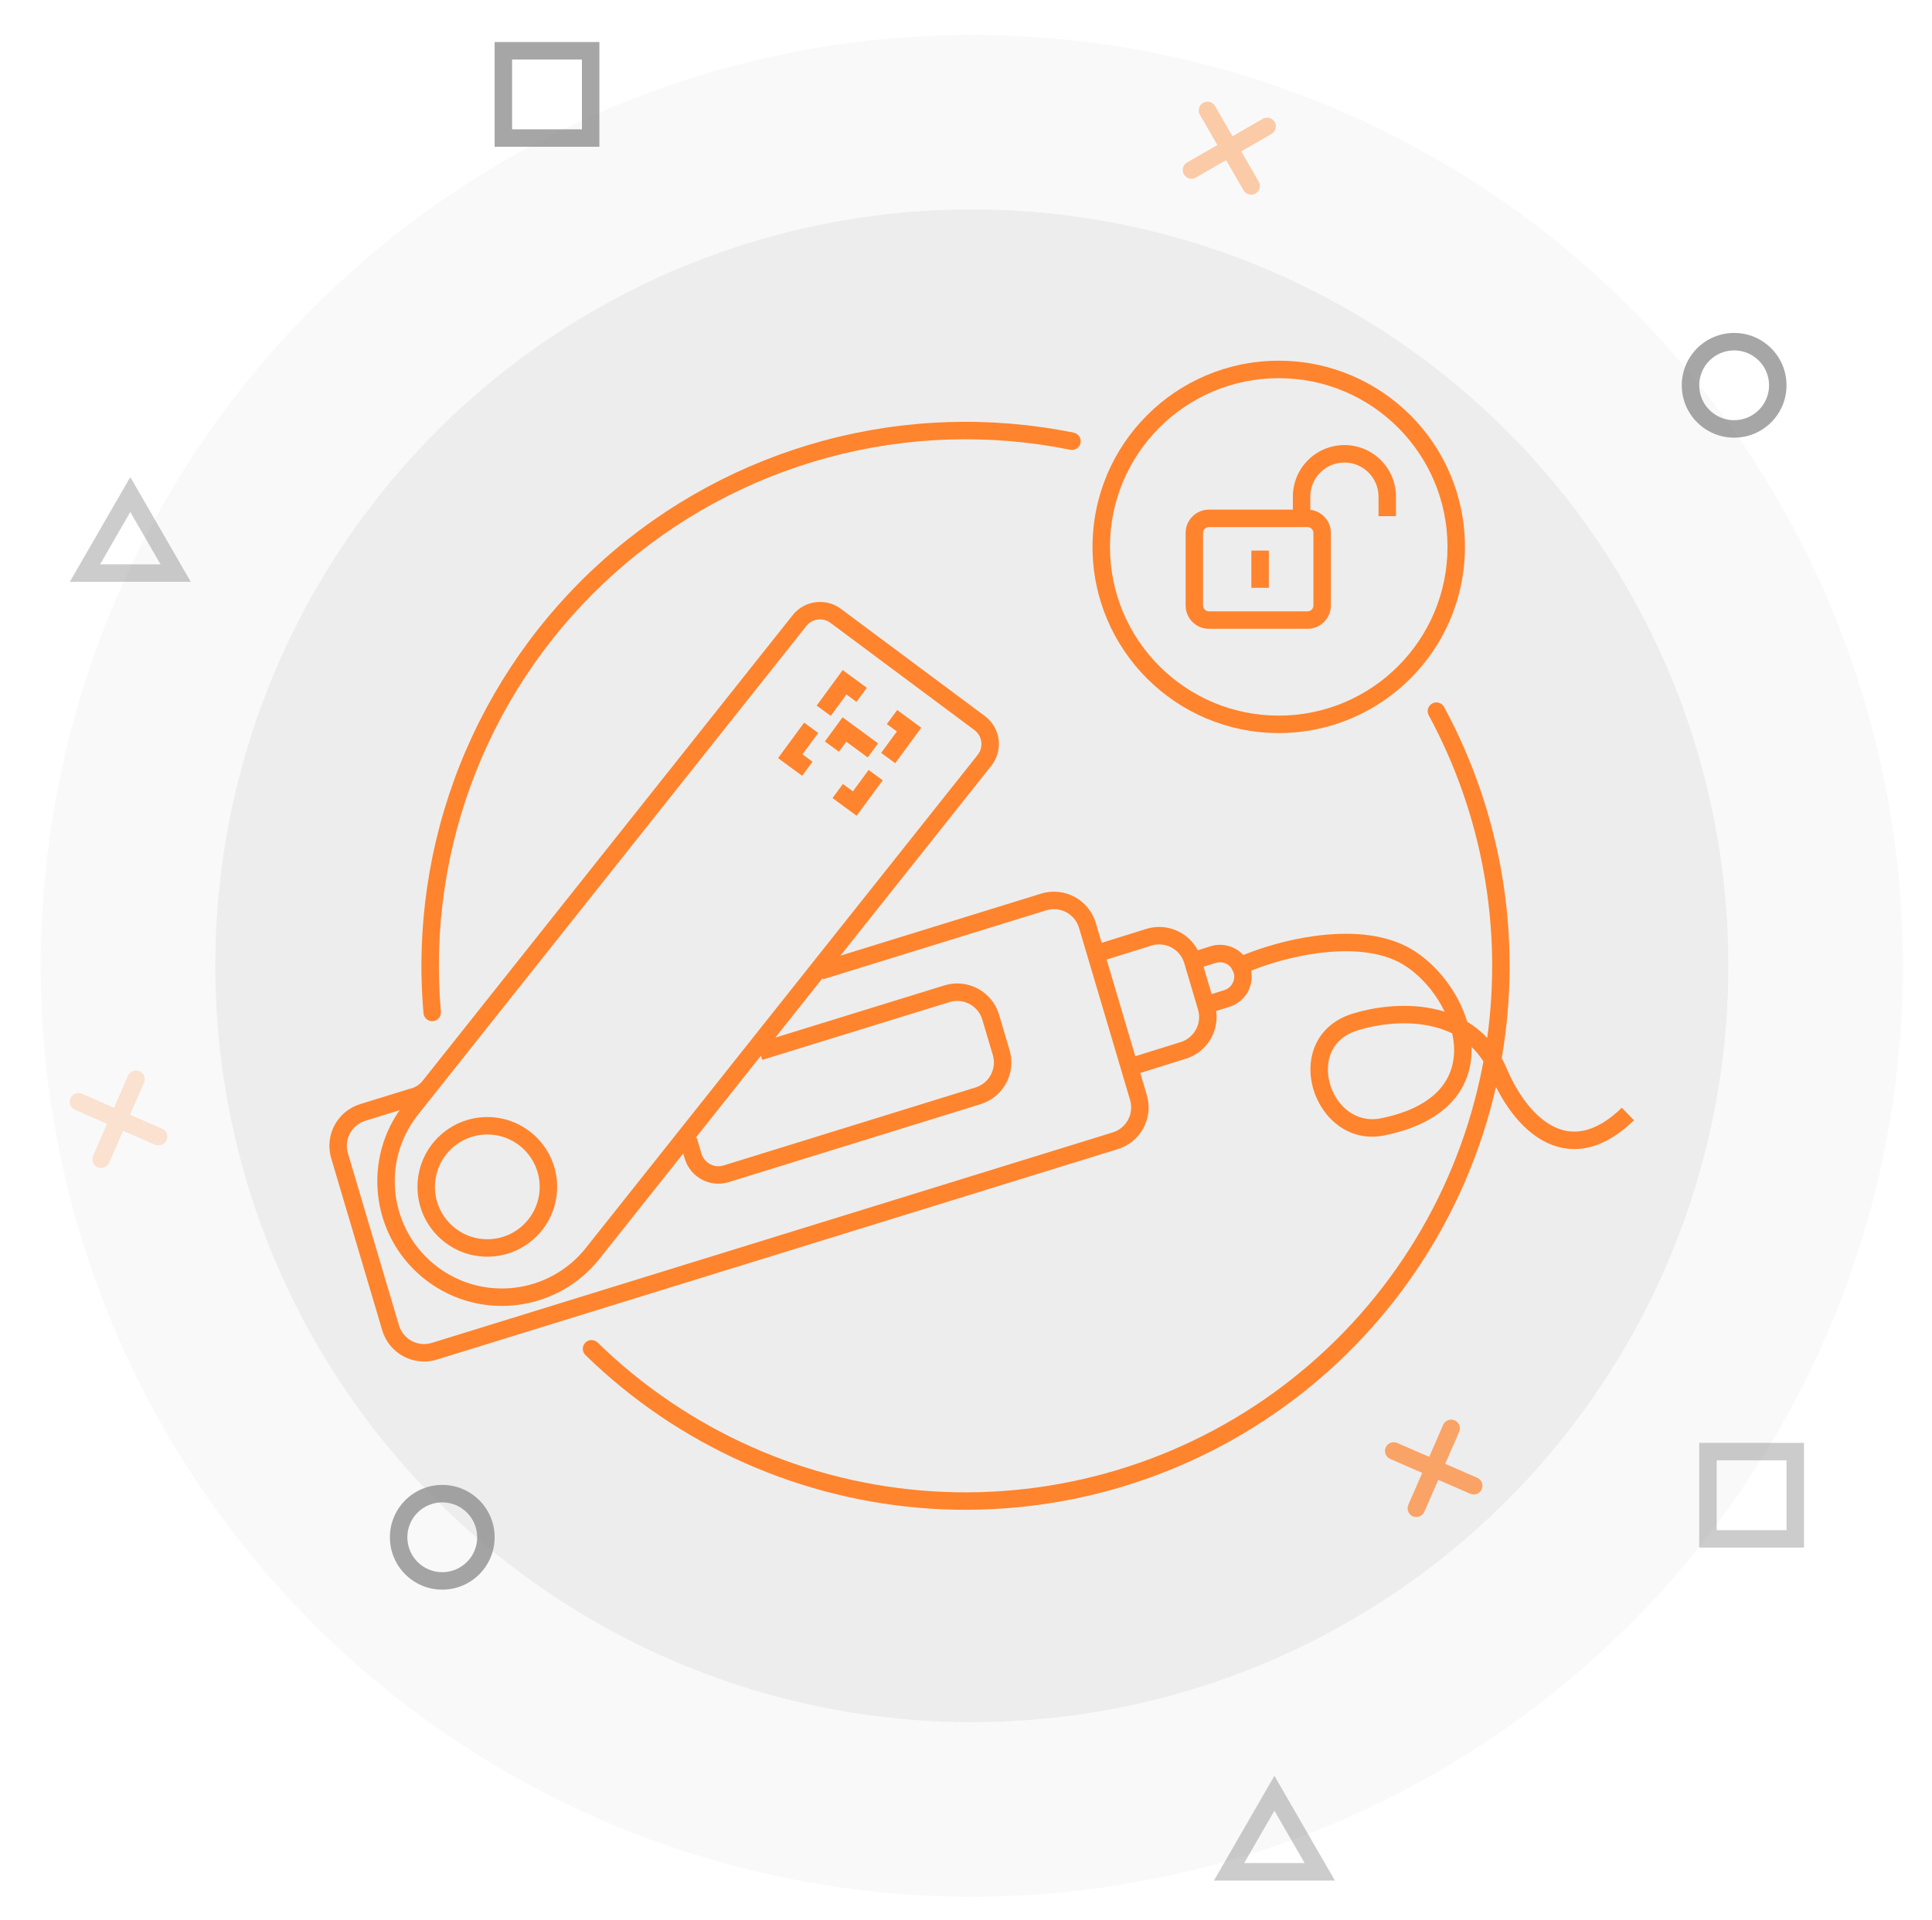 <svg width="166" height="165" viewBox="0 0 166 165" fill="none" xmlns="http://www.w3.org/2000/svg">
  <circle cx="83.5" cy="83" r="80" fill="#818181" fill-opacity="0.05"/>
  <circle cx="83.5" cy="83" r="65" fill="#818181" fill-opacity="0.1"/>
  <path opacity="0.2" d="M7.049 94.005C6.67 93.84 6.228 94.014 6.062 94.394C5.897 94.774 6.071 95.216 6.451 95.381L9.201 96.578L8.004 99.328C7.839 99.708 8.013 100.149 8.393 100.315C8.772 100.48 9.214 100.306 9.38 99.926L10.576 97.177L13.328 98.374C13.708 98.539 14.149 98.365 14.315 97.986C14.48 97.606 14.306 97.164 13.926 96.999L11.175 95.801L12.373 93.049C12.538 92.67 12.364 92.228 11.984 92.062C11.604 91.897 11.163 92.071 10.997 92.451L9.8 95.203L7.049 94.005Z" fill="#FF842D"/>
  <path opacity="0.4" d="M104.397 9.113C104.19 8.755 103.731 8.632 103.372 8.839C103.014 9.046 102.891 9.505 103.098 9.863L104.598 12.462L102 13.962C101.641 14.169 101.518 14.628 101.725 14.986C101.932 15.345 102.391 15.468 102.75 15.261L105.348 13.761L106.848 16.359C107.055 16.717 107.514 16.84 107.872 16.633C108.231 16.426 108.354 15.967 108.147 15.609L106.647 13.011L109.245 11.511C109.604 11.304 109.727 10.845 109.52 10.486C109.312 10.128 108.854 10.005 108.495 10.212L105.897 11.712L104.397 9.113Z" fill="#FF842D"/>
  <path opacity="0.7" d="M120.049 124.005C119.67 123.84 119.228 124.014 119.063 124.394C118.897 124.774 119.071 125.216 119.451 125.381L122.201 126.578L121.004 129.328C120.839 129.708 121.013 130.149 121.393 130.315C121.772 130.48 122.214 130.306 122.38 129.926L123.577 127.176L126.328 128.374C126.708 128.539 127.149 128.365 127.315 127.986C127.48 127.606 127.306 127.164 126.926 126.999L124.175 125.801L125.373 123.049C125.538 122.67 125.364 122.228 124.984 122.063C124.605 121.897 124.163 122.071 123.997 122.451L122.8 125.202L120.049 124.005Z" fill="#FF842D"/>
  <path fill-rule="evenodd" clip-rule="evenodd" d="M149 36.113C150.657 36.113 152 34.77 152 33.113C152 31.456 150.657 30.113 149 30.113C147.343 30.113 146 31.456 146 33.113C146 34.77 147.343 36.113 149 36.113ZM149 37.613C151.485 37.613 153.5 35.599 153.5 33.113C153.5 30.628 151.485 28.613 149 28.613C146.515 28.613 144.5 30.628 144.5 33.113C144.5 35.599 146.515 37.613 149 37.613Z" fill="#818181" fill-opacity="0.7"/>
  <path fill-rule="evenodd" clip-rule="evenodd" d="M38 135.113C39.657 135.113 41 133.77 41 132.113C41 130.456 39.657 129.113 38 129.113C36.343 129.113 35 130.456 35 132.113C35 133.77 36.343 135.113 38 135.113ZM38 136.613C40.485 136.613 42.5 134.599 42.5 132.113C42.5 129.628 40.485 127.613 38 127.613C35.515 127.613 33.5 129.628 33.5 132.113C33.5 134.599 35.515 136.613 38 136.613Z" fill="#818181" fill-opacity="0.7"/>
  <path fill-rule="evenodd" clip-rule="evenodd" d="M50 5.113H44V11.113H50V5.113ZM42.5 3.613V12.613H51.5V3.613H42.5Z" fill="#818181" fill-opacity="0.7"/>
  <path fill-rule="evenodd" clip-rule="evenodd" d="M153.5 125.5H147.5V131.5H153.5V125.5ZM146 124V133H155V124H146Z" fill="#818181" fill-opacity="0.4"/>
  <path fill-rule="evenodd" clip-rule="evenodd" d="M11.196 41L6 50H16.392L11.196 41ZM11.196 44L8.598 48.5H13.794L11.196 44Z" fill="#818181" fill-opacity="0.4"/>
  <path fill-rule="evenodd" clip-rule="evenodd" d="M109.5 152.613L104.304 161.613H114.696L109.5 152.613ZM109.5 155.613L106.902 160.113H112.098L109.5 155.613Z" fill="#818181" fill-opacity="0.4"/>
  <path d="M107.52 47.318V50.518H109.02V47.318H107.52Z" fill="#FF842D"/>
  <path fill-rule="evenodd" clip-rule="evenodd" d="M119.944 42.68C119.944 40.233 117.961 38.25 115.514 38.25C113.068 38.25 111.084 40.233 111.084 42.68V43.799H103.871C102.766 43.799 101.871 44.694 101.871 45.799V52.038C101.871 53.142 102.766 54.038 103.871 54.038H112.35C113.454 54.038 114.35 53.142 114.35 52.038V45.799C114.35 44.774 113.578 43.929 112.584 43.812V42.68C112.584 41.062 113.896 39.75 115.514 39.75C117.132 39.75 118.444 41.062 118.444 42.68V44.361H119.944V42.68ZM103.871 45.299H112.35C112.626 45.299 112.85 45.523 112.85 45.799V52.038C112.85 52.314 112.626 52.538 112.35 52.538H103.871C103.595 52.538 103.371 52.314 103.371 52.038V45.799C103.371 45.523 103.595 45.299 103.871 45.299Z" fill="#FF842D"/>
  <path fill-rule="evenodd" clip-rule="evenodd" d="M109.871 63C118.707 63 125.871 55.837 125.871 47C125.871 38.163 118.707 31 109.871 31C101.034 31 93.871 38.163 93.871 47C93.871 55.837 101.034 63 109.871 63ZM109.871 61.5C117.879 61.5 124.371 55.008 124.371 47C124.371 38.992 117.879 32.5 109.871 32.5C101.863 32.5 95.371 38.992 95.371 47C95.371 55.008 101.863 61.5 109.871 61.5Z" fill="#FF842D"/>
  <path d="M71.132 39.323C77.927 37.483 85.056 37.254 91.955 38.653C92.361 38.736 92.757 38.473 92.839 38.067C92.921 37.661 92.659 37.265 92.253 37.183C85.126 35.737 77.76 35.974 70.74 37.875C63.721 39.776 57.242 43.288 51.818 48.132C46.394 52.976 42.175 59.019 39.496 65.78C36.818 72.541 35.753 79.834 36.388 87.078C36.424 87.491 36.788 87.796 37.2 87.76C37.613 87.724 37.918 87.36 37.882 86.947C37.268 79.935 38.298 72.876 40.891 66.332C43.484 59.788 47.567 53.94 52.817 49.251C58.067 44.562 64.338 41.163 71.132 39.323Z" fill="#FF842D"/>
  <path fill-rule="evenodd" clip-rule="evenodd" d="M47.871 101.999C47.871 105.313 45.184 107.999 41.871 107.999C38.557 107.999 35.871 105.313 35.871 101.999C35.871 98.686 38.557 95.999 41.871 95.999C45.184 95.999 47.871 98.686 47.871 101.999ZM46.371 101.999C46.371 104.485 44.356 106.499 41.871 106.499C39.386 106.499 37.371 104.485 37.371 101.999C37.371 99.514 39.386 97.499 41.871 97.499C44.356 97.499 46.371 99.514 46.371 101.999Z" fill="#FF842D"/>
  <path d="M75.444 63.884L74.556 65.093L72.716 63.743L72.083 64.605L70.874 63.717L72.394 61.646L75.444 63.884Z" fill="#FF842D"/>
  <path d="M76.919 65.59L79.157 62.54L77.086 61.02L76.198 62.229L77.061 62.862L75.71 64.702L76.919 65.59Z" fill="#FF842D"/>
  <path d="M73.605 70.107L75.843 67.057L74.633 66.17L73.283 68.01L72.421 67.377L71.533 68.586L73.605 70.107Z" fill="#FF842D"/>
  <path d="M69.092 62.102L66.853 65.152L68.925 66.672L69.812 65.463L68.95 64.83L70.301 62.99L69.092 62.102Z" fill="#FF842D"/>
  <path d="M72.406 57.587L70.168 60.637L71.377 61.524L72.728 59.684L73.59 60.317L74.478 59.108L72.406 57.587Z" fill="#FF842D"/>
  <path fill-rule="evenodd" clip-rule="evenodd" d="M124.078 60.757C123.881 60.392 123.426 60.257 123.062 60.454C122.698 60.651 122.562 61.106 122.759 61.47C127.356 69.969 129.099 79.687 127.783 89.198C127.258 88.637 126.679 88.179 126.066 87.809C125.304 85.263 123.463 82.916 121.375 81.632C118.994 80.169 115.807 80.046 112.911 80.446C110.654 80.757 108.478 81.4 106.828 82.077C106.133 81.323 105.044 80.999 104.01 81.322L102.915 81.664C102.09 80.094 100.235 79.283 98.477 79.833L94.658 81.027L94.15 79.317C93.557 77.315 91.442 76.184 89.448 76.8L72.209 82.13L85.175 65.81C86.229 64.484 85.977 62.549 84.619 61.538L72.251 52.325C70.952 51.357 69.118 51.596 68.11 52.864L36.315 92.883C36.028 93.243 35.623 93.491 35.171 93.581L30.943 94.888C28.981 95.495 27.872 97.568 28.456 99.537L32.842 114.325C33.435 116.327 35.55 117.458 37.544 116.841L96.049 98.754C98.011 98.147 99.12 96.074 98.536 94.105L97.975 92.211L101.899 90.984C103.675 90.429 104.748 88.673 104.494 86.883L105.636 86.527C106.978 86.108 107.755 84.754 107.503 83.422C109.019 82.81 111.028 82.22 113.116 81.932C115.894 81.549 118.654 81.721 120.589 82.91C122.029 83.795 123.328 85.281 124.124 86.943C123.761 86.829 123.394 86.738 123.026 86.666C120.497 86.17 117.939 86.593 116.404 87.06C114.758 87.514 113.657 88.482 113.077 89.698C112.505 90.897 112.471 92.27 112.818 93.513C113.503 95.966 115.806 98.212 118.946 97.578C121.685 97.024 123.612 95.977 124.833 94.59C126.034 93.224 126.494 91.596 126.434 89.967C126.807 90.324 127.151 90.739 127.457 91.22C127.371 91.686 127.277 92.152 127.176 92.617C124.876 103.193 118.861 112.594 110.223 119.115C101.584 125.637 90.895 128.845 80.093 128.16C69.291 127.474 59.093 122.939 51.349 115.378C51.052 115.089 50.577 115.095 50.288 115.391C49.999 115.687 50.004 116.162 50.301 116.452C58.302 124.263 68.838 128.948 79.998 129.657C91.158 130.365 102.202 127.05 111.126 120.313C119.923 113.672 126.086 104.141 128.537 93.406C129.585 95.485 131.073 97.341 132.947 98.22C134.036 98.73 135.246 98.903 136.53 98.599C137.803 98.297 139.096 97.538 140.394 96.277L139.348 95.201C138.187 96.33 137.125 96.916 136.184 97.139C135.253 97.36 134.389 97.239 133.584 96.861C131.933 96.088 130.496 94.215 129.502 91.932C129.358 91.579 129.201 91.248 129.031 90.937C130.807 80.626 129.075 69.994 124.078 60.757ZM69.284 53.797L36.968 94.473L36.71 94.797L35.916 95.796C32.683 99.866 33.457 105.803 37.625 108.908C41.614 111.879 47.241 111.145 50.334 107.251L84.001 64.877C84.528 64.214 84.402 63.246 83.723 62.741L71.355 53.528C70.705 53.044 69.788 53.163 69.284 53.797ZM105.772 83.148C105.463 82.771 104.947 82.601 104.457 82.754L103.409 83.081L104.107 85.433L105.188 85.095C105.825 84.896 106.179 84.23 106.006 83.601L105.772 83.148ZM31.386 96.321L34.335 95.409C31.056 100.113 32.066 106.637 36.729 110.111C41.367 113.566 47.911 112.713 51.509 108.184L58.703 99.129L58.834 99.568C59.311 101.178 61.012 102.088 62.617 101.591L84.257 94.892C86.219 94.285 87.327 92.213 86.743 90.243L85.842 87.203C85.248 85.201 83.133 84.069 81.138 84.687L66.615 89.172L70.676 84.059L70.709 84.164L89.891 78.234C91.088 77.863 92.356 78.542 92.713 79.743L97.098 94.531C97.449 95.713 96.783 96.957 95.606 97.32L37.101 115.408C35.904 115.778 34.636 115.099 34.28 113.898L29.894 99.111C29.543 97.929 30.209 96.685 31.386 96.321ZM59.864 97.767L59.761 97.798L65.382 90.723L65.495 91.087L81.581 86.12C82.778 85.749 84.047 86.428 84.404 87.63L85.305 90.67C85.656 91.851 84.991 93.095 83.814 93.459L62.173 100.158C61.367 100.408 60.512 99.951 60.272 99.141L59.864 97.767ZM95.084 82.465L97.548 90.773L101.452 89.553C102.625 89.186 103.287 87.944 102.937 86.765L101.753 82.772C101.396 81.569 100.123 80.89 98.925 81.265L95.084 82.465ZM122.738 88.138C123.438 88.275 124.127 88.491 124.777 88.812C124.859 89.186 124.912 89.56 124.931 89.932C125 91.264 124.642 92.536 123.707 93.599C122.764 94.67 121.172 95.598 118.649 96.107C116.508 96.54 114.806 95.053 114.262 93.109C113.995 92.153 114.041 91.16 114.43 90.344C114.811 89.546 115.549 88.85 116.811 88.504L116.821 88.501L116.831 88.498C118.21 88.077 120.516 87.702 122.738 88.138Z" fill="#FF842D"/>
</svg>
